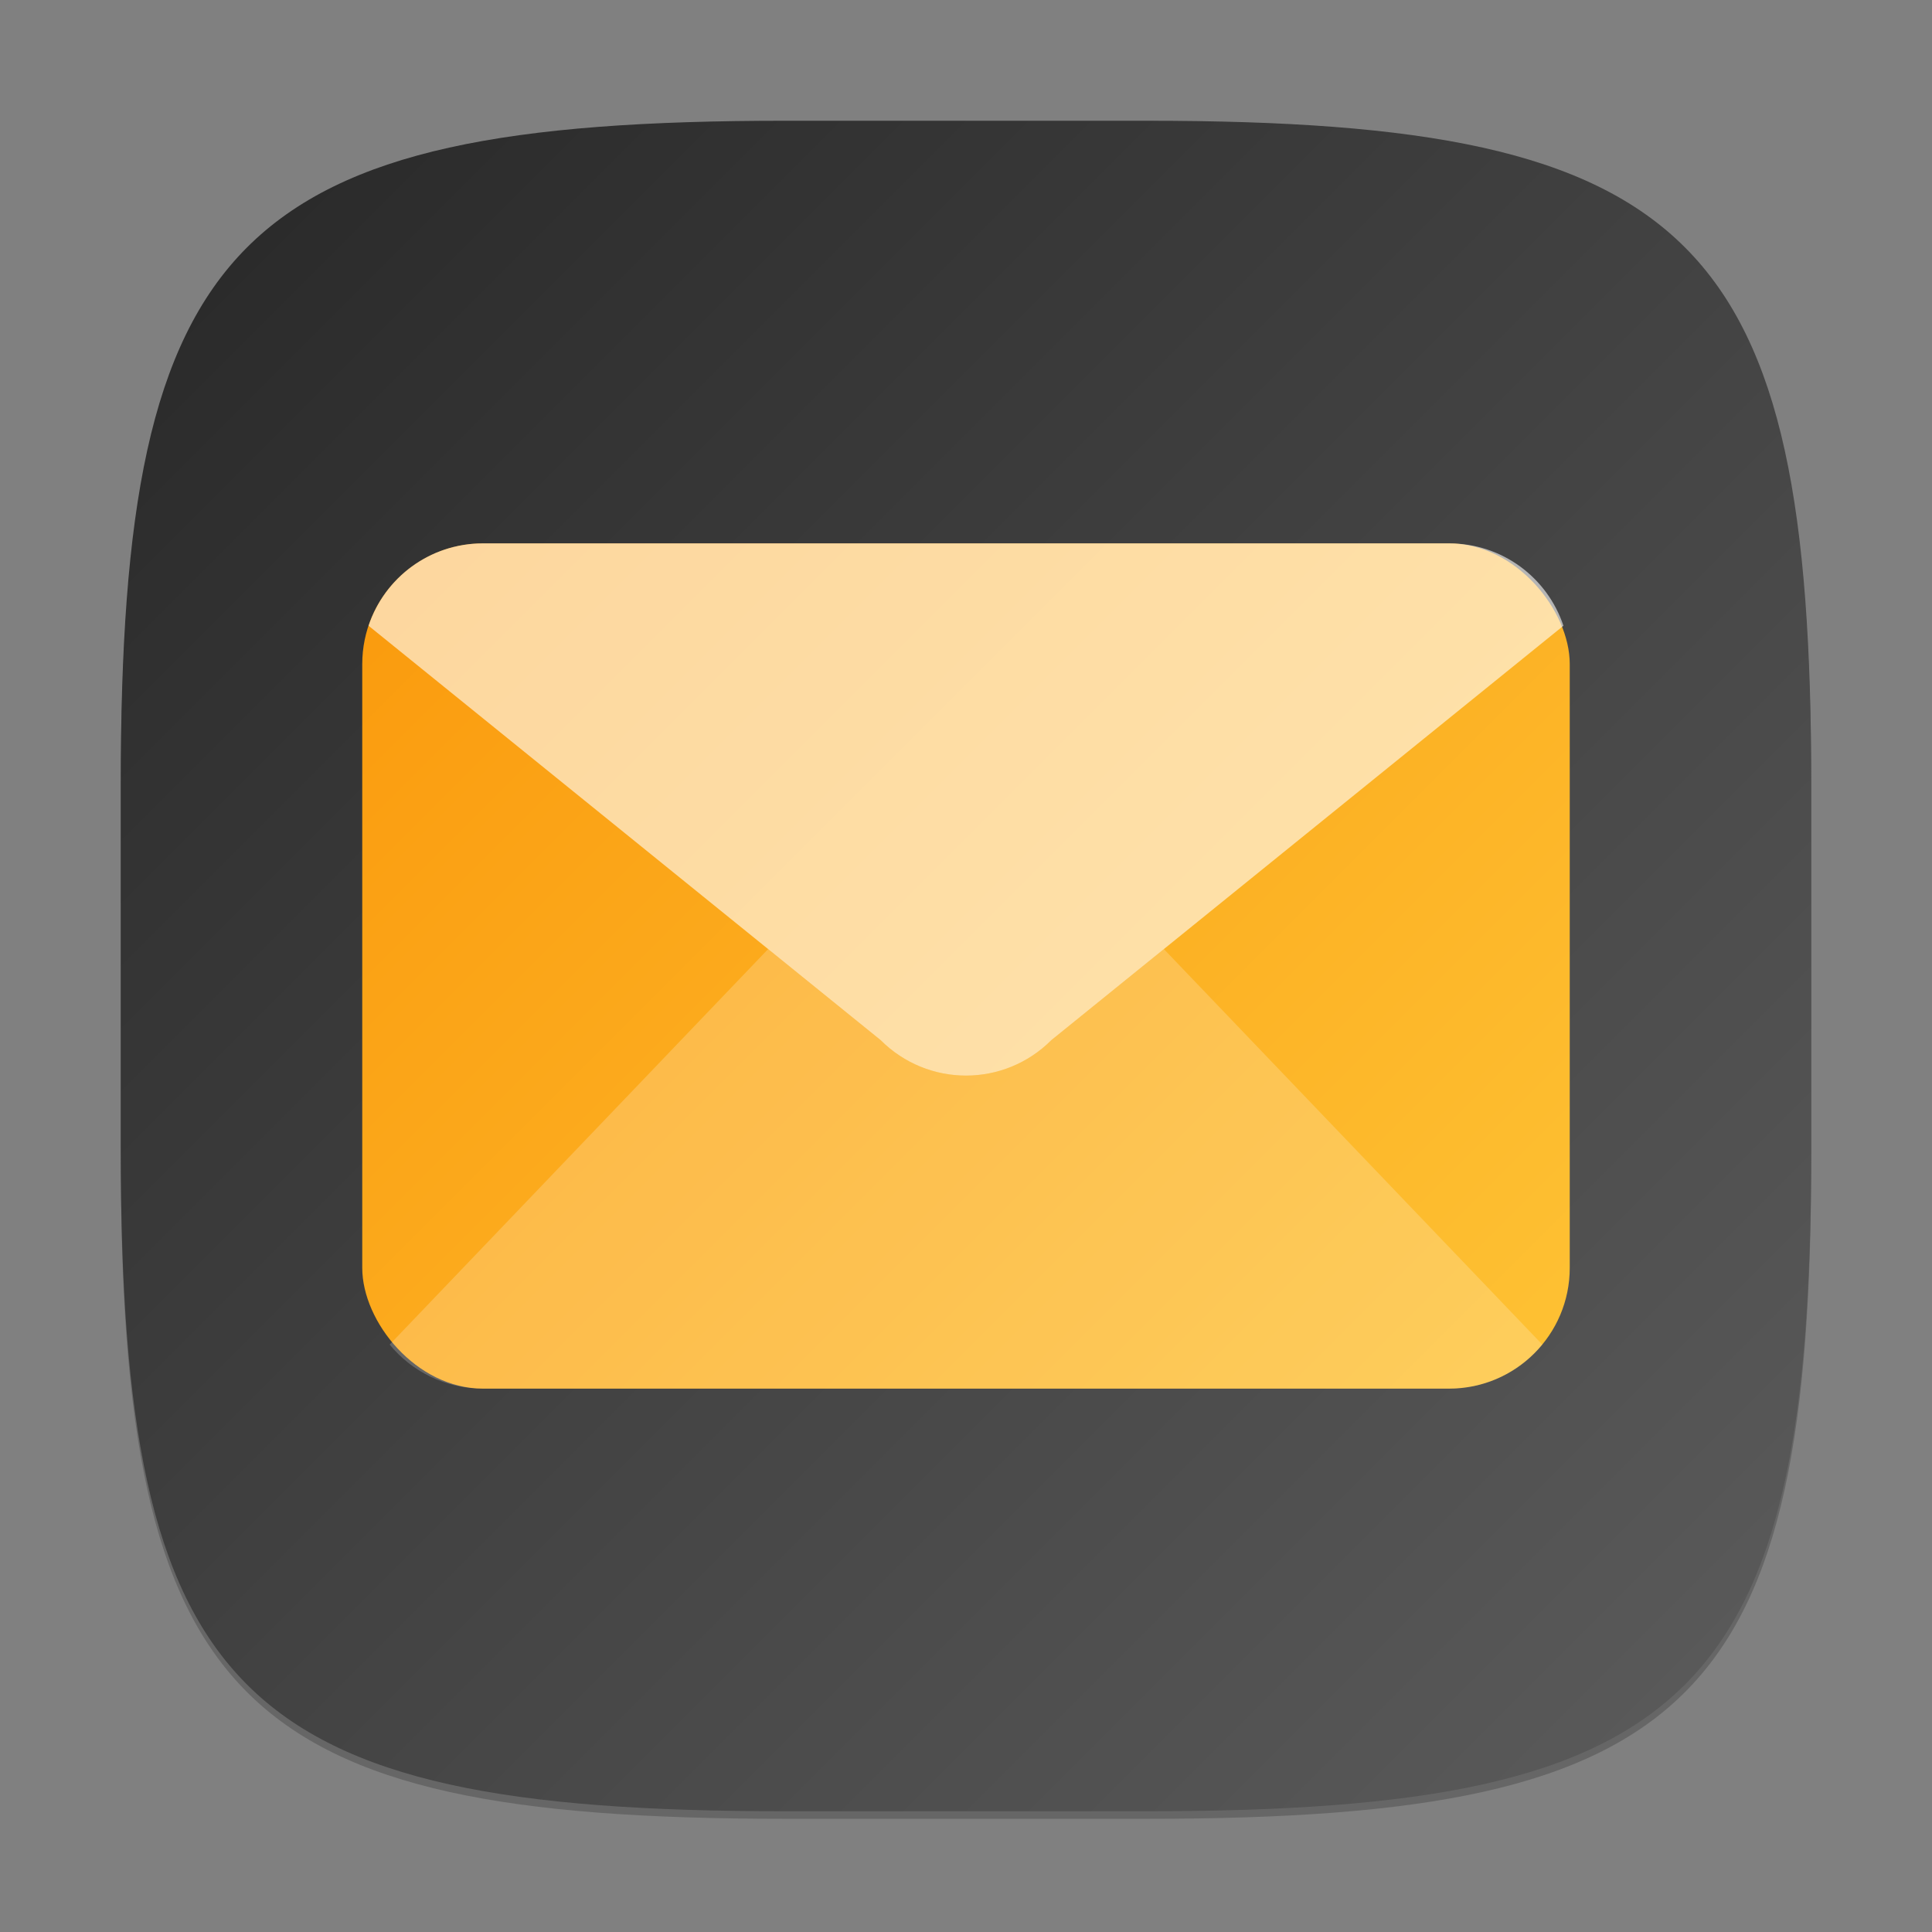 <?xml version="1.0" encoding="UTF-8" standalone="no"?>
<!-- Created with Inkscape (http://www.inkscape.org/) -->

<svg
   width="256"
   height="256"
   viewBox="0 0 256 256"
   version="1.1"
   id="svg5"
   inkscape:version="1.4 (e7c3feb100, 2024-10-09)"
   sodipodi:docname="internet-mail.svg"
   xmlns:inkscape="http://www.inkscape.org/namespaces/inkscape"
   xmlns:sodipodi="http://sodipodi.sourceforge.net/DTD/sodipodi-0.dtd"
   xmlns:xlink="http://www.w3.org/1999/xlink"
   xmlns="http://www.w3.org/2000/svg"
   xmlns:svg="http://www.w3.org/2000/svg">
  <rect x="0" y="0" width="256" height="256" fill="#808080" stroke="none"/>
  <sodipodi:namedview
     id="namedview7"
     pagecolor="#ffffff"
     bordercolor="#000000"
     borderopacity="0.25"
     inkscape:showpageshadow="2"
     inkscape:pageopacity="0.0"
     inkscape:pagecheckerboard="0"
     inkscape:deskcolor="#d1d1d1"
     inkscape:document-units="px"
     showgrid="false"
     inkscape:zoom="3.1289062"
     inkscape:cx="128"
     inkscape:cy="128"
     inkscape:window-width="1920"
     inkscape:window-height="1010"
     inkscape:window-x="0"
     inkscape:window-y="0"
     inkscape:window-maximized="1"
     inkscape:current-layer="svg5" />
  <defs
     id="defs2">
    <linearGradient
       inkscape:collect="always"
       xlink:href="#linearGradient3788"
       id="linearGradient2"
       x1="60"
       y1="60"
       x2="4"
       y2="4"
       gradientUnits="userSpaceOnUse"
       gradientTransform="scale(4)" />
    <linearGradient
       inkscape:collect="always"
       xlink:href="#4852"
       id="linearGradient3500"
       x1="2"
       y1="2"
       x2="30"
       y2="30"
       gradientUnits="userSpaceOnUse"
       gradientTransform="scale(8)" />
    <linearGradient
       inkscape:collect="always"
       id="4852">
      <stop
         style="stop-color:#272727;stop-opacity:1;"
         offset="0"
         id="stop14555" />
      <stop
         style="stop-color:#5d5d5d;stop-opacity:1;"
         offset="1"
         id="stop14557" />
    </linearGradient>
    <linearGradient
       inkscape:collect="always"
       id="linearGradient3788">
      <stop
         style="stop-color:#ffcf41;stop-opacity:1;"
         offset="0"
         id="stop3784" />
      <stop
         style="stop-color:#f98d00;stop-opacity:1;"
         offset="1"
         id="stop3786" />
    </linearGradient>
  </defs>
  <path
     d="M 104,17 C 31.19,17 16,32.519 16,105 v 48 c 0,72.481 15.19,88 88,88 h 48 c 72.81,0 88,-15.519 88,-88 V 105 C 240,32.519 224.81,17 152,17"
     style="opacity:0.2;fill:#000000;stroke-width:8;stroke-linecap:round;stroke-linejoin:round"
     id="path563" />
  <path
     id="path530"
     style="fill:url(#linearGradient3500);fill-opacity:1;stroke-width:8;stroke-linecap:round;stroke-linejoin:round"
     d="M 104,16 C 31.191,16 16,31.519 16,104 v 48 c 0,72.481 15.191,88 88,88 h 48 c 72.809,0 88,-15.519 88,-88 V 104 C 240,31.519 224.809,16 152,16 Z" />
  <rect
     style="opacity:1;fill:url(#linearGradient2);stroke-width:4;stroke-linecap:round;stroke-linejoin:round"
     id="rect3371"
     width="160"
     height="112"
     x="48"
     y="72"
     ry="16" />
  <path
     id="path3474"
     style="opacity:0.2;fill:#ffffff;stroke-width:4;stroke-linecap:round;stroke-linejoin:round"
     d="M 101.781,125.758 51.633,178.164 C 54.563,181.73 59.004,184 64,184 h 128 c 4.996,0 9.437,-2.27 12.367,-5.836 l -50.148,-52.406 -14.906,12.062 c -6.268,6.268 -16.357,6.268 -22.625,0 z" />
  <path
     id="rect3425"
     style="opacity:0.6;fill:#ffffff;stroke-width:4;stroke-linecap:round;stroke-linejoin:round"
     d="M 64,72 C 56.918,72 50.954,76.562 48.836,82.914 L 116.688,137.82 c 6.268,6.268 16.357,6.268 22.625,0 L 207.164,82.914 C 205.046,76.562 199.082,72 192,72 Z"
     sodipodi:nodetypes="sccccss" />
</svg>
